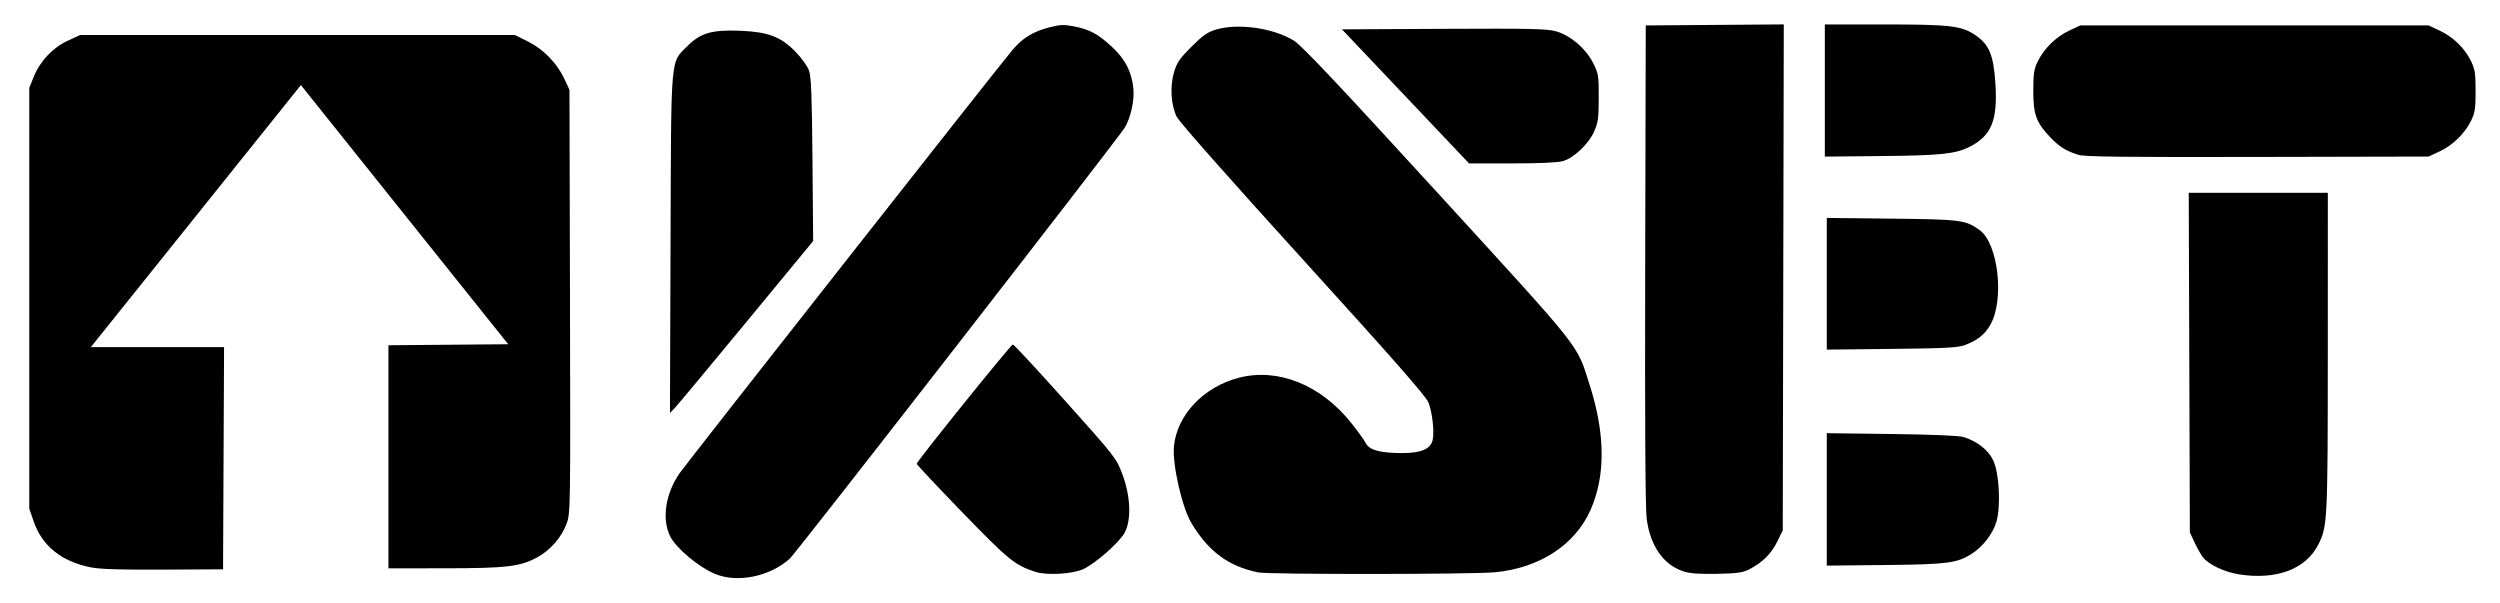 <?xml version="1.0" encoding="UTF-8" standalone="no"?>
<!-- Created with Inkscape (http://www.inkscape.org/) -->

<svg
   xmlns:dc="http://purl.org/dc/elements/1.1/"
   xmlns:cc="http://creativecommons.org/ns#"
   xmlns:rdf="http://www.w3.org/1999/02/22-rdf-syntax-ns#"
   xmlns:svg="http://www.w3.org/2000/svg"
   xmlns="http://www.w3.org/2000/svg"
   xmlns:xlink="http://www.w3.org/1999/xlink"
   xmlns:sodipodi="http://sodipodi.sourceforge.net/DTD/sodipodi-0.dtd"
   xmlns:inkscape="http://www.inkscape.org/namespaces/inkscape"
   id="svg2517"
   sodipodi:version="0.32"
   inkscape:version="0.48.4 r9939"
   width="1024.499"
   height="246.91"
   version="1.0"
   sodipodi:docname="kset-logo-black.svg"
   inkscape:output_extension="org.inkscape.output.svg.inkscape"
   inkscape:export-filename="/home/josip/projekti/kset-org/kset/staticfiles/images/kset-black.svg.png"
   inkscape:export-xdpi="20.48"
   inkscape:export-ydpi="20.48">
  <defs
     id="defs2520">
    <linearGradient
       id="linearGradient3837">
      <stop
         style="stop-color:#ff7000;stop-opacity:1;"
         offset="0"
         id="stop3839" />
      <stop
         style="stop-color:#ff7000;stop-opacity:1;"
         offset="1"
         id="stop3841" />
    </linearGradient>
    <inkscape:perspective
       sodipodi:type="inkscape:persp3d"
       inkscape:vp_x="0 : 526.18109 : 1"
       inkscape:vp_y="0 : 1000 : 0"
       inkscape:vp_z="744.09448 : 526.18109 : 1"
       inkscape:persp3d-origin="372.04724 : 350.78739 : 1"
       id="perspective2524" />
    <linearGradient
       inkscape:collect="always"
       xlink:href="#linearGradient3837"
       id="linearGradient3843"
       x1="398"
       y1="249"
       x2="406"
       y2="-101"
       gradientUnits="userSpaceOnUse" />
    <linearGradient
       inkscape:collect="always"
       xlink:href="#linearGradient3837"
       id="linearGradient3847"
       gradientUnits="userSpaceOnUse"
       x1="398"
       y1="249"
       x2="406"
       y2="-101"
       gradientTransform="matrix(0.986,0,0,0.986,0.411,4.213)" />
    <filter
       id="filter4040"
       inkscape:label="filter1"
       color-interpolation-filters="sRGB" />
    <linearGradient
       inkscape:collect="always"
       xlink:href="#linearGradient3837-7"
       id="linearGradient3847-8"
       gradientUnits="userSpaceOnUse"
       x1="398"
       y1="249"
       x2="406"
       y2="-101"
       gradientTransform="matrix(0.986,0,0,0.986,0.411,4.213)" />
    <linearGradient
       id="linearGradient3837-7">
      <stop
         style="stop-color:#ff6000;stop-opacity:1;"
         offset="0"
         id="stop3839-4" />
      <stop
         style="stop-color:#ff7400;stop-opacity:1;"
         offset="1"
         id="stop3841-2" />
    </linearGradient>
    <linearGradient
       inkscape:collect="always"
       xlink:href="#linearGradient3837-7"
       id="linearGradient4086"
       gradientUnits="userSpaceOnUse"
       x1="398"
       y1="249"
       x2="406"
       y2="-101"
       gradientTransform="matrix(0.986,0,0,0.986,0.411,4.213)" />
    <linearGradient
       id="linearGradient4088">
      <stop
         style="stop-color:#ff6000;stop-opacity:1;"
         offset="0"
         id="stop4090" />
      <stop
         style="stop-color:#ff7400;stop-opacity:1;"
         offset="1"
         id="stop4092" />
    </linearGradient>
    <linearGradient
       inkscape:collect="always"
       xlink:href="#linearGradient3837-7"
       id="linearGradient4094"
       gradientUnits="userSpaceOnUse"
       x1="398"
       y1="249"
       x2="406"
       y2="-101"
       gradientTransform="matrix(0.986,0,0,0.986,0.411,4.213)" />
    <linearGradient
       id="linearGradient4096">
      <stop
         style="stop-color:#ff6000;stop-opacity:1;"
         offset="0"
         id="stop4098" />
      <stop
         style="stop-color:#ff7400;stop-opacity:1;"
         offset="1"
         id="stop4100" />
    </linearGradient>
    <linearGradient
       inkscape:collect="always"
       xlink:href="#linearGradient3837-7"
       id="linearGradient4102"
       gradientUnits="userSpaceOnUse"
       x1="398"
       y1="249"
       x2="406"
       y2="-101"
       gradientTransform="matrix(0.986,0,0,0.986,0.411,4.213)" />
    <linearGradient
       id="linearGradient4104">
      <stop
         style="stop-color:#ff6000;stop-opacity:1;"
         offset="0"
         id="stop4106" />
      <stop
         style="stop-color:#ff7400;stop-opacity:1;"
         offset="1"
         id="stop4108" />
    </linearGradient>
    <linearGradient
       inkscape:collect="always"
       xlink:href="#linearGradient3837-7"
       id="linearGradient4110"
       gradientUnits="userSpaceOnUse"
       x1="398"
       y1="249"
       x2="406"
       y2="-101"
       gradientTransform="matrix(0.986,0,0,0.986,0.411,4.213)" />
    <linearGradient
       id="linearGradient4112">
      <stop
         style="stop-color:#ff6000;stop-opacity:1;"
         offset="0"
         id="stop4114" />
      <stop
         style="stop-color:#ff7400;stop-opacity:1;"
         offset="1"
         id="stop4116" />
    </linearGradient>
    <linearGradient
       inkscape:collect="always"
       xlink:href="#linearGradient3837-7"
       id="linearGradient4118"
       gradientUnits="userSpaceOnUse"
       x1="398"
       y1="249"
       x2="406"
       y2="-101"
       gradientTransform="matrix(0.986,0,0,0.986,0.411,4.213)" />
    <linearGradient
       id="linearGradient4120">
      <stop
         style="stop-color:#ff6000;stop-opacity:1;"
         offset="0"
         id="stop4122" />
      <stop
         style="stop-color:#ff7400;stop-opacity:1;"
         offset="1"
         id="stop4124" />
    </linearGradient>
    <linearGradient
       inkscape:collect="always"
       xlink:href="#linearGradient3837-7"
       id="linearGradient4126"
       gradientUnits="userSpaceOnUse"
       x1="398"
       y1="249"
       x2="406"
       y2="-101"
       gradientTransform="matrix(0.986,0,0,0.986,0.411,4.213)" />
    <linearGradient
       id="linearGradient4128">
      <stop
         style="stop-color:#ff6000;stop-opacity:1;"
         offset="0"
         id="stop4130" />
      <stop
         style="stop-color:#ff7400;stop-opacity:1;"
         offset="1"
         id="stop4132" />
    </linearGradient>
    <linearGradient
       inkscape:collect="always"
       xlink:href="#linearGradient3837-7"
       id="linearGradient4134"
       gradientUnits="userSpaceOnUse"
       x1="398"
       y1="249"
       x2="406"
       y2="-101"
       gradientTransform="matrix(0.986,0,0,0.986,0.411,4.213)" />
    <linearGradient
       id="linearGradient4136">
      <stop
         style="stop-color:#ff6000;stop-opacity:1;"
         offset="0"
         id="stop4138" />
      <stop
         style="stop-color:#ff7400;stop-opacity:1;"
         offset="1"
         id="stop4140" />
    </linearGradient>
    <linearGradient
       inkscape:collect="always"
       xlink:href="#linearGradient3837-7"
       id="linearGradient4142"
       gradientUnits="userSpaceOnUse"
       x1="398"
       y1="249"
       x2="406"
       y2="-101"
       gradientTransform="matrix(0.986,0,0,0.986,0.411,4.213)" />
    <linearGradient
       id="linearGradient4144">
      <stop
         style="stop-color:#ff6000;stop-opacity:1;"
         offset="0"
         id="stop4146" />
      <stop
         style="stop-color:#ff7400;stop-opacity:1;"
         offset="1"
         id="stop4148" />
    </linearGradient>
    <linearGradient
       inkscape:collect="always"
       xlink:href="#linearGradient3837-7"
       id="linearGradient4150"
       gradientUnits="userSpaceOnUse"
       x1="398"
       y1="249"
       x2="406"
       y2="-101"
       gradientTransform="matrix(0.986,0,0,0.986,0.411,4.213)" />
    <linearGradient
       id="linearGradient4152">
      <stop
         style="stop-color:#ff6000;stop-opacity:1;"
         offset="0"
         id="stop4154" />
      <stop
         style="stop-color:#ff7400;stop-opacity:1;"
         offset="1"
         id="stop4156" />
    </linearGradient>
    <linearGradient
       inkscape:collect="always"
       xlink:href="#linearGradient3837-7"
       id="linearGradient4158"
       gradientUnits="userSpaceOnUse"
       x1="398"
       y1="249"
       x2="406"
       y2="-101"
       gradientTransform="matrix(0.986,0,0,0.986,0.411,4.213)" />
    <linearGradient
       id="linearGradient4160">
      <stop
         style="stop-color:#ff6000;stop-opacity:1;"
         offset="0"
         id="stop4162" />
      <stop
         style="stop-color:#ff7400;stop-opacity:1;"
         offset="1"
         id="stop4164" />
    </linearGradient>
    <linearGradient
       inkscape:collect="always"
       xlink:href="#linearGradient3837-7"
       id="linearGradient4166"
       gradientUnits="userSpaceOnUse"
       x1="398"
       y1="249"
       x2="406"
       y2="-101"
       gradientTransform="matrix(0.986,0,0,0.986,0.411,4.213)" />
    <linearGradient
       id="linearGradient4168">
      <stop
         style="stop-color:#ff6000;stop-opacity:1;"
         offset="0"
         id="stop4170" />
      <stop
         style="stop-color:#ff7400;stop-opacity:1;"
         offset="1"
         id="stop4172" />
    </linearGradient>
    <linearGradient
       inkscape:collect="always"
       xlink:href="#linearGradient3837-7"
       id="linearGradient4174"
       gradientUnits="userSpaceOnUse"
       x1="398"
       y1="249"
       x2="406"
       y2="-101"
       gradientTransform="matrix(0.986,0,0,0.986,0.411,4.213)" />
    <linearGradient
       id="linearGradient4176">
      <stop
         style="stop-color:#ff6000;stop-opacity:1;"
         offset="0"
         id="stop4178" />
      <stop
         style="stop-color:#ff7400;stop-opacity:1;"
         offset="1"
         id="stop4180" />
    </linearGradient>
    <linearGradient
       inkscape:collect="always"
       xlink:href="#linearGradient3837-7"
       id="linearGradient4182"
       gradientUnits="userSpaceOnUse"
       x1="398"
       y1="249"
       x2="406"
       y2="-101"
       gradientTransform="matrix(0.986,0,0,0.986,0.411,4.213)" />
    <linearGradient
       id="linearGradient4184">
      <stop
         style="stop-color:#ff6000;stop-opacity:1;"
         offset="0"
         id="stop4186" />
      <stop
         style="stop-color:#ff7400;stop-opacity:1;"
         offset="1"
         id="stop4188" />
    </linearGradient>
    <linearGradient
       inkscape:collect="always"
       xlink:href="#linearGradient3837-7"
       id="linearGradient4190"
       gradientUnits="userSpaceOnUse"
       x1="398"
       y1="249"
       x2="406"
       y2="-101"
       gradientTransform="matrix(0.986,0,0,0.986,0.411,4.213)" />
    <linearGradient
       id="linearGradient4192">
      <stop
         style="stop-color:#ff6000;stop-opacity:1;"
         offset="0"
         id="stop4194" />
      <stop
         style="stop-color:#ff7400;stop-opacity:1;"
         offset="1"
         id="stop4196" />
    </linearGradient>
    <linearGradient
       inkscape:collect="always"
       xlink:href="#linearGradient3837-7"
       id="linearGradient4198"
       gradientUnits="userSpaceOnUse"
       x1="398"
       y1="249"
       x2="406"
       y2="-101"
       gradientTransform="matrix(0.986,0,0,0.986,0.411,4.213)" />
    <linearGradient
       id="linearGradient4200">
      <stop
         style="stop-color:#ff6000;stop-opacity:1;"
         offset="0"
         id="stop4202" />
      <stop
         style="stop-color:#ff7400;stop-opacity:1;"
         offset="1"
         id="stop4204" />
    </linearGradient>
    <linearGradient
       inkscape:collect="always"
       xlink:href="#linearGradient3837-7"
       id="linearGradient4206"
       gradientUnits="userSpaceOnUse"
       x1="398"
       y1="249"
       x2="406"
       y2="-101"
       gradientTransform="matrix(0.986,0,0,0.986,0.411,4.213)" />
    <linearGradient
       id="linearGradient4208">
      <stop
         style="stop-color:#ff6000;stop-opacity:1;"
         offset="0"
         id="stop4210" />
      <stop
         style="stop-color:#ff7400;stop-opacity:1;"
         offset="1"
         id="stop4212" />
    </linearGradient>
    <linearGradient
       inkscape:collect="always"
       xlink:href="#linearGradient3837-7"
       id="linearGradient4214"
       gradientUnits="userSpaceOnUse"
       x1="398"
       y1="249"
       x2="406"
       y2="-101"
       gradientTransform="matrix(0.986,0,0,0.986,0.411,4.213)" />
    <linearGradient
       id="linearGradient4216">
      <stop
         style="stop-color:#ff6000;stop-opacity:1;"
         offset="0"
         id="stop4218" />
      <stop
         style="stop-color:#ff7400;stop-opacity:1;"
         offset="1"
         id="stop4220" />
    </linearGradient>
    <linearGradient
       inkscape:collect="always"
       xlink:href="#linearGradient3837-7"
       id="linearGradient4222"
       gradientUnits="userSpaceOnUse"
       x1="398"
       y1="249"
       x2="406"
       y2="-101"
       gradientTransform="matrix(0.986,0,0,0.986,0.411,4.213)" />
    <linearGradient
       id="linearGradient4224">
      <stop
         style="stop-color:#ff6000;stop-opacity:1;"
         offset="0"
         id="stop4226" />
      <stop
         style="stop-color:#ff7400;stop-opacity:1;"
         offset="1"
         id="stop4228" />
    </linearGradient>
    <linearGradient
       inkscape:collect="always"
       xlink:href="#linearGradient3837-7"
       id="linearGradient4230"
       gradientUnits="userSpaceOnUse"
       x1="398"
       y1="249"
       x2="406"
       y2="-101"
       gradientTransform="matrix(0.986,0,0,0.986,0.411,4.213)" />
    <linearGradient
       id="linearGradient4232">
      <stop
         style="stop-color:#ff6000;stop-opacity:1;"
         offset="0"
         id="stop4234" />
      <stop
         style="stop-color:#ff7400;stop-opacity:1;"
         offset="1"
         id="stop4236" />
    </linearGradient>
    <linearGradient
       inkscape:collect="always"
       xlink:href="#linearGradient3837-7"
       id="linearGradient4238"
       gradientUnits="userSpaceOnUse"
       x1="398"
       y1="249"
       x2="406"
       y2="-101"
       gradientTransform="matrix(0.986,0,0,0.986,0.411,4.213)" />
    <linearGradient
       id="linearGradient4240">
      <stop
         style="stop-color:#ff6000;stop-opacity:1;"
         offset="0"
         id="stop4242" />
      <stop
         style="stop-color:#ff7400;stop-opacity:1;"
         offset="1"
         id="stop4244" />
    </linearGradient>
    <linearGradient
       inkscape:collect="always"
       xlink:href="#linearGradient3837-7"
       id="linearGradient4246"
       gradientUnits="userSpaceOnUse"
       x1="398"
       y1="249"
       x2="406"
       y2="-101"
       gradientTransform="matrix(0.986,0,0,0.986,0.411,4.213)" />
    <linearGradient
       id="linearGradient4248">
      <stop
         style="stop-color:#ff6000;stop-opacity:1;"
         offset="0"
         id="stop4250" />
      <stop
         style="stop-color:#ff7400;stop-opacity:1;"
         offset="1"
         id="stop4252" />
    </linearGradient>
    <linearGradient
       inkscape:collect="always"
       xlink:href="#linearGradient3837-7"
       id="linearGradient4254"
       gradientUnits="userSpaceOnUse"
       x1="398"
       y1="249"
       x2="406"
       y2="-101"
       gradientTransform="matrix(0.986,0,0,0.986,0.411,4.213)" />
    <linearGradient
       id="linearGradient4256">
      <stop
         style="stop-color:#ff6000;stop-opacity:1;"
         offset="0"
         id="stop4258" />
      <stop
         style="stop-color:#ff7400;stop-opacity:1;"
         offset="1"
         id="stop4260" />
    </linearGradient>
    <linearGradient
       inkscape:collect="always"
       xlink:href="#linearGradient3837-7"
       id="linearGradient4262"
       gradientUnits="userSpaceOnUse"
       x1="398"
       y1="249"
       x2="406"
       y2="-101"
       gradientTransform="matrix(0.986,0,0,0.986,0.411,4.213)" />
    <linearGradient
       id="linearGradient4264">
      <stop
         style="stop-color:#ff6000;stop-opacity:1;"
         offset="0"
         id="stop4266" />
      <stop
         style="stop-color:#ff7400;stop-opacity:1;"
         offset="1"
         id="stop4268" />
    </linearGradient>
    <linearGradient
       inkscape:collect="always"
       xlink:href="#linearGradient3837-7"
       id="linearGradient4270"
       gradientUnits="userSpaceOnUse"
       x1="398"
       y1="249"
       x2="406"
       y2="-101"
       gradientTransform="matrix(0.986,0,0,0.986,0.411,4.213)" />
    <linearGradient
       id="linearGradient4272">
      <stop
         style="stop-color:#ff6000;stop-opacity:1;"
         offset="0"
         id="stop4274" />
      <stop
         style="stop-color:#ff7400;stop-opacity:1;"
         offset="1"
         id="stop4276" />
    </linearGradient>
    <linearGradient
       inkscape:collect="always"
       xlink:href="#linearGradient3837-7"
       id="linearGradient4278"
       gradientUnits="userSpaceOnUse"
       x1="398"
       y1="249"
       x2="406"
       y2="-101"
       gradientTransform="matrix(0.986,0,0,0.986,0.411,4.213)" />
    <linearGradient
       id="linearGradient4280">
      <stop
         style="stop-color:#ff6000;stop-opacity:1;"
         offset="0"
         id="stop4282" />
      <stop
         style="stop-color:#ff7400;stop-opacity:1;"
         offset="1"
         id="stop4284" />
    </linearGradient>
    <linearGradient
       inkscape:collect="always"
       xlink:href="#linearGradient3837-7"
       id="linearGradient4286"
       gradientUnits="userSpaceOnUse"
       x1="398"
       y1="249"
       x2="406"
       y2="-101"
       gradientTransform="matrix(0.986,0,0,0.986,0.411,4.213)" />
    <linearGradient
       id="linearGradient4288">
      <stop
         style="stop-color:#ff6000;stop-opacity:1;"
         offset="0"
         id="stop4290" />
      <stop
         style="stop-color:#ff7400;stop-opacity:1;"
         offset="1"
         id="stop4292" />
    </linearGradient>
    <linearGradient
       inkscape:collect="always"
       xlink:href="#linearGradient3837-7"
       id="linearGradient4294"
       gradientUnits="userSpaceOnUse"
       x1="398"
       y1="249"
       x2="406"
       y2="-101"
       gradientTransform="matrix(0.986,0,0,0.986,0.411,4.213)" />
    <linearGradient
       id="linearGradient4296">
      <stop
         style="stop-color:#ff6000;stop-opacity:1;"
         offset="0"
         id="stop4298" />
      <stop
         style="stop-color:#ff7400;stop-opacity:1;"
         offset="1"
         id="stop4300" />
    </linearGradient>
    <linearGradient
       inkscape:collect="always"
       xlink:href="#linearGradient3837-0"
       id="linearGradient3845-2"
       gradientUnits="userSpaceOnUse"
       x1="398"
       y1="249"
       x2="406"
       y2="-101"
       gradientTransform="translate(0,-12)" />
    <linearGradient
       id="linearGradient3837-0">
      <stop
         style="stop-color:#ff6000;stop-opacity:1;"
         offset="0"
         id="stop3839-41" />
      <stop
         style="stop-color:#ff7400;stop-opacity:1;"
         offset="1"
         id="stop3841-5" />
    </linearGradient>
    <linearGradient
       inkscape:collect="always"
       xlink:href="#linearGradient3837"
       id="linearGradient4871"
       gradientUnits="userSpaceOnUse"
       gradientTransform="matrix(0.986,0,0,0.986,0.411,4.213)"
       x1="398"
       y1="249"
       x2="406"
       y2="-101" />
  </defs>
  <sodipodi:namedview
     inkscape:window-height="751"
     inkscape:window-width="1366"
     inkscape:pageshadow="2"
     inkscape:pageopacity="0.0"
     guidetolerance="10.0"
     gridtolerance="10.0"
     objecttolerance="10.0"
     borderopacity="1.0"
     bordercolor="#666666"
     pagecolor="#ffffff"
     id="base"
     showgrid="false"
     inkscape:zoom="0.5"
     inkscape:cx="143.42052"
     inkscape:cy="35.13182"
     inkscape:window-x="0"
     inkscape:window-y="0"
     inkscape:current-layer="g3832"
     inkscape:window-maximized="0"
     fit-margin-top="10"
     fit-margin-left="10"
     fit-margin-right="10"
     fit-margin-bottom="10" />
  <g
     id="g3832"
     style="fill:url(#linearGradient3843);fill-opacity:1"
     transform="translate(-21.404,-4.545)">
    <path
       inkscape:connector-curvature="0"
       id="path2528-6"
       d="m 314.328,239.692 c -6.706,-2.83 -15.891,-10.535 -18.271,-15.328 -3.5,-7.049 -2.01,-17.29 3.752,-25.776 2.374,-3.496 130.447,-166.363 136.357,-173.401 4.267,-5.081 8.551,-7.718 15.386,-9.469 4.319,-1.106 5.883,-1.162 9.986,-0.355 6.454,1.27 9.837,3.095 15.567,8.401 5.469,5.063 8.145,10.335 8.775,17.284 0.44,4.851 -1.241,12.191 -3.65,15.937 -3.617,5.624 -134.551,174.095 -137.13,176.444 -8.143,7.415 -21.567,10.146 -30.772,6.262 z m 624.548,0.212 c -6.041,-0.945 -12.722,-4.177 -14.87,-7.193 -0.909,-1.277 -2.452,-4.052 -3.428,-6.166 l -1.775,-3.845 -0.226,-69.578 -0.226,-69.578 28.498,0 28.498,0 -0.014,65.167 c -0.015,69.331 -0.128,71.62 -3.906,79.025 -5.147,10.088 -17.155,14.577 -32.553,12.169 z m -493.287,-1.04 c -8.387,-2.786 -10.995,-4.917 -29.879,-24.416 -10.255,-10.589 -18.646,-19.515 -18.646,-19.835 0,-0.988 38.61,-48.911 39.406,-48.911 0.412,0 10.118,10.467 21.569,23.26 20.57,22.979 20.852,23.342 23.366,30.077 3.322,8.898 3.691,18.545 0.908,23.759 -2.15,4.029 -12.135,12.808 -17.076,15.015 -4.52,2.019 -15.044,2.582 -19.65,1.051 z m 91.435,0.259 c -12.261,-2.562 -20.223,-8.433 -27.351,-20.167 -3.834,-6.311 -7.901,-24.116 -7.191,-31.479 1.24,-12.855 12.097,-24.35 26.555,-28.116 16.098,-4.193 33.695,2.896 46.175,18.6 2.618,3.295 5.278,6.992 5.911,8.217 1.467,2.837 5.936,4.039 15.007,4.035 7.594,-0.003 11.454,-1.644 12.36,-5.255 0.804,-3.205 -0.129,-11.567 -1.733,-15.523 -1.051,-2.592 -14.786,-18.227 -51.434,-58.55 -29.868,-32.862 -50.681,-56.407 -51.691,-58.474 -2.369,-4.849 -2.832,-12.343 -1.126,-18.212 1.158,-3.982 2.266,-5.609 7.144,-10.487 4.683,-4.683 6.591,-6.017 10.103,-7.059 9.068,-2.693 23.546,-0.622 31.929,4.567 3.142,1.945 18.292,17.996 58.845,62.347 60.2,65.838 56.837,61.592 62.299,78.649 6.434,20.094 6.574,37.255 0.416,51.221 -6.347,14.397 -20.892,23.894 -39.25,25.629 -9.306,0.88 -92.794,0.928 -96.967,0.056 z m 174.423,-0.372 c -8.311,-2.652 -13.767,-10.412 -15.235,-21.666 -0.552,-4.236 -0.759,-39.666 -0.609,-104.267 l 0.228,-97.851 28.284,-0.211 28.284,-0.211 -0.212,103.676 -0.212,103.676 -2.238,4.557 c -2.434,4.957 -5.939,8.472 -11.219,11.252 -2.89,1.522 -4.855,1.814 -13.412,1.993 -7.045,0.148 -11.106,-0.135 -13.66,-0.949 z m 58.575,-29.552 2e-4,-27.135 26.668,0.337 c 16.982,0.215 27.698,0.672 29.503,1.259 5.555,1.805 10.021,5.328 11.992,9.459 2.516,5.274 3.232,18.749 1.342,25.252 -1.422,4.891 -5.57,10.258 -10.175,13.165 -6.003,3.79 -9.923,4.293 -35.469,4.554 l -23.861,0.244 z M 296.192,104.396 c 0.271,-78.907 -0.167,-73.885 7.081,-81.133 5.208,-5.208 10.049,-6.584 21.504,-6.109 11.427,0.473 16.57,2.419 22.575,8.54 2.435,2.482 4.942,5.956 5.572,7.72 0.904,2.531 1.206,10.247 1.429,36.557 l 0.283,33.349 -27.4,33.222 c -15.07,18.272 -28.274,34.124 -29.341,35.227 l -1.941,2.005 z m 473.829,16.442 0,-26.984 26.668,0.295 c 28.412,0.315 30.142,0.538 35.896,4.635 7.746,5.516 10.354,28.824 4.367,39.039 -2.235,3.813 -5.113,6.102 -10.133,8.059 -2.934,1.144 -7.53,1.395 -30.13,1.645 l -26.668,0.295 z M 597.384,44.041 571.345,16.571 613.106,16.363 c 35.61,-0.177 42.385,-0.026 45.997,1.024 5.931,1.724 12.071,6.944 15.07,12.811 2.287,4.475 2.407,5.198 2.391,14.39 -0.015,8.424 -0.263,10.228 -1.914,13.913 -2.271,5.072 -8.215,10.707 -12.718,12.056 -2.041,0.611 -9.52,0.953 -20.846,0.953 l -17.664,0 z m 171.835,-2.398 0,-27.077 24.329,0 c 27.069,0 31.655,0.534 37.303,4.343 5.742,3.872 7.516,8.159 8.279,20.006 0.959,14.883 -1.645,21.263 -10.513,25.756 -5.861,2.97 -11.719,3.587 -36.339,3.826 l -23.059,0.224 z m 103.866,26.349 c -5.034,-1.606 -7.76,-3.298 -11.345,-7.044 -5.877,-6.139 -7.103,-9.44 -7.096,-19.113 0.01,-7.213 0.276,-8.967 1.888,-12.22 2.612,-5.274 7.46,-10.01 12.819,-12.522 l 4.536,-2.127 71.383,0 71.383,0 4.53,2.124 c 5.519,2.588 10.182,7.104 12.776,12.375 1.682,3.418 1.943,5.08 1.943,12.37 0,7.18 -0.273,8.977 -1.854,12.185 -2.579,5.236 -7.506,10.047 -12.859,12.557 l -4.536,2.127 -70.18,0.156 c -55.044,0.122 -70.872,-0.065 -73.388,-0.868 z"
       style="fill:#000000;fill-opacity:1;stroke:none"
       sodipodi:nodetypes="sssssssssssssccccccsssssssssssscssssscssssssssssssccssscccccssssccssscssccsssssscsscsccsssssccccsssssssccccssssscccscsccccssscscsc" />
    <path
       inkscape:connector-curvature="0"
       id="path2528"
       d="m 58.554,237.04 c -11.907,-2.385 -19.866,-8.764 -23.286,-18.667 l -1.863,-5.392 0,-86.221 0,-86.221 1.848,-4.573 c 2.593,-6.417 7.778,-11.898 13.952,-14.749 l 5.053,-2.333 89.045,0 89.045,0 5.281,2.6 c 6.36,3.131 11.992,8.867 14.994,15.272 l 2.15,4.586 0.214,86.755 c 0.212,85.774 0.196,86.805 -1.43,91.151 -2.071,5.536 -6.654,10.788 -11.909,13.648 -7.097,3.863 -12.596,4.519 -38.006,4.534 l -23.059,0.014 0,-45.706 0,-45.706 24.544,-0.212 24.544,-0.212 -42.48,-53.099 -42.48,-53.099 -43.046,53.7 -43.046,53.7 27.303,0 27.303,0 -0.207,45.517 -0.207,45.517 -24.463,0.131 c -17.622,0.094 -25.953,-0.168 -29.792,-0.936 z"
       style="fill:#000000;fill-opacity:1;stroke:none"
       sodipodi:nodetypes="cscccsscccsscsssscccccccccccccscc" />
  </g>
</svg>
